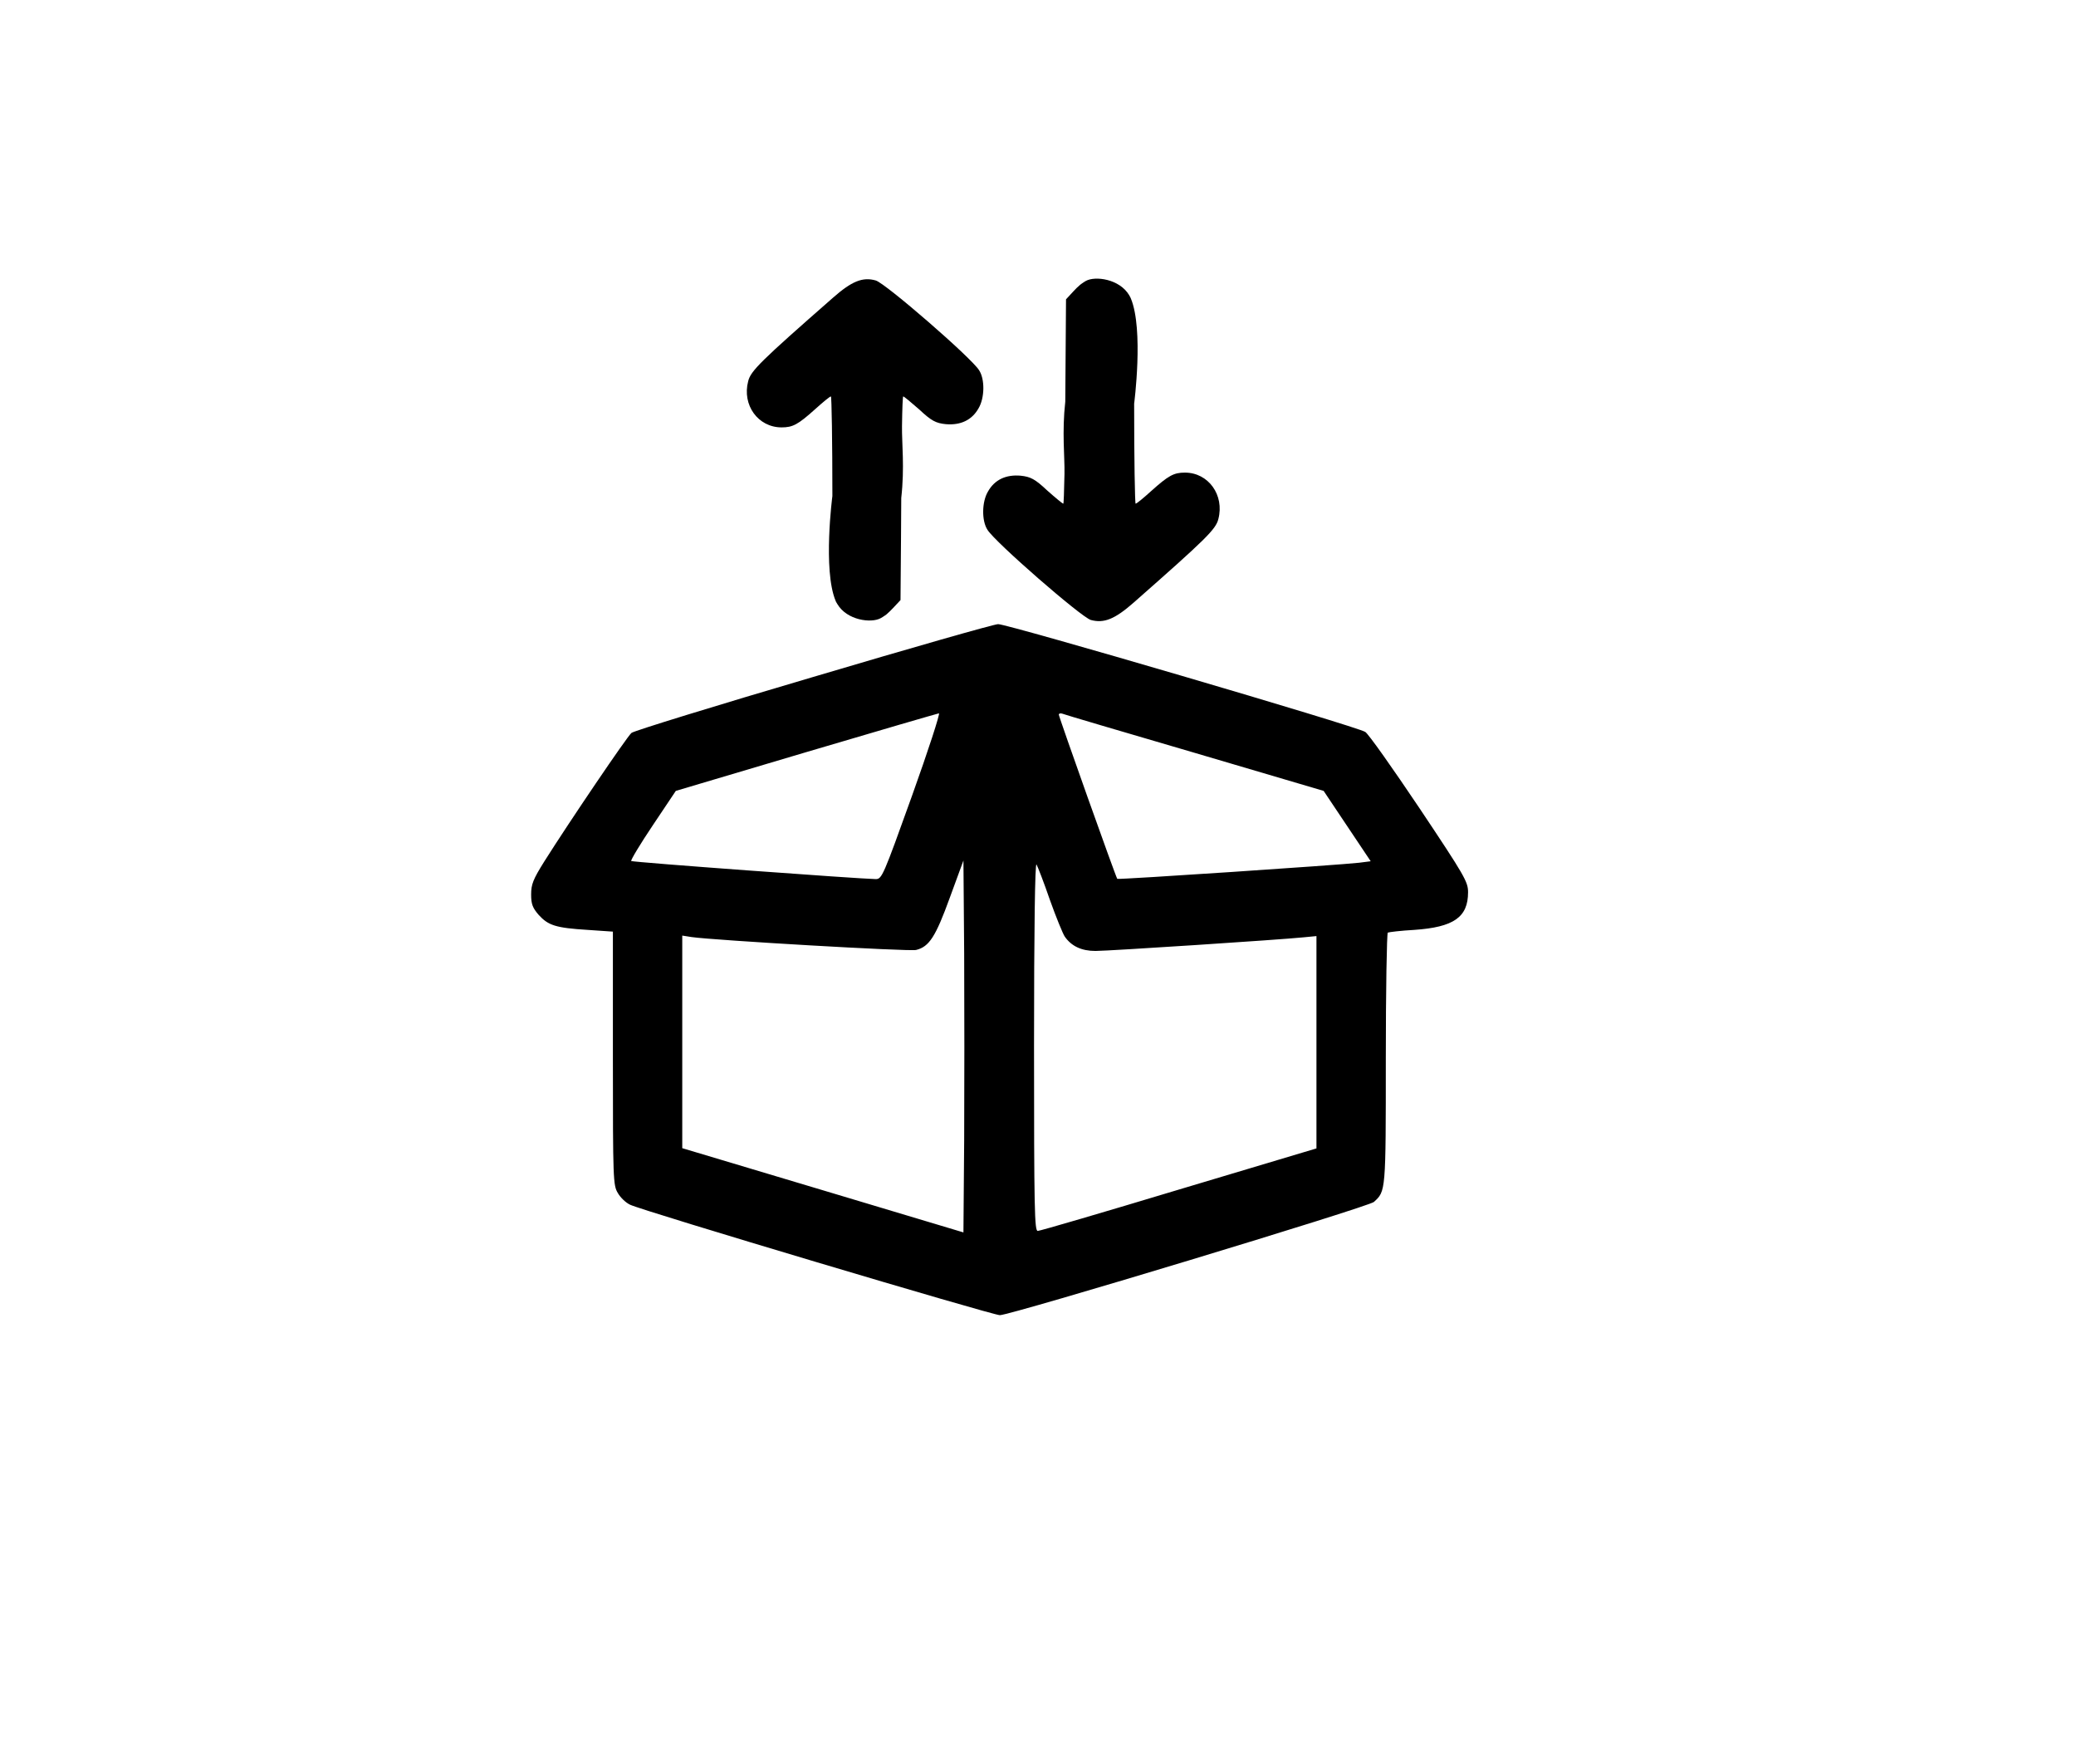 <?xml version="1.0" encoding="utf-8"?>
<!-- Generator: Adobe Illustrator 26.2.1, SVG Export Plug-In . SVG Version: 6.00 Build 0)  -->
<svg version="1.1" id="Layer_1" xmlns="http://www.w3.org/2000/svg" xmlns:xlink="http://www.w3.org/1999/xlink" x="0px" y="0px"
	 viewBox="0 0 838 712" style="enable-background:new 0 0 838 712;" xml:space="preserve">
<g transform="translate(0,712) scale(0.1,-0.1)">
	<path d="M4383.1,5986.1c-11.1-6.2-22.7-15.4-22.8-15.4c-9-7.6-18.8-17-27.2-26.4l-30-32.4c-0.6-82.2-1.2-164.4-1.8-246.7
		c-0.4-55.4-0.8-110.8-1.2-166.2c-13.8-124.4-1.9-222.2-3.2-291c-1.5-74.6-3.2-120.9-4.8-120.9c-3,0-32,24-65,53.3
		c-49,46-67,55.4-107,59.6c-59,5.2-105-15.7-132-63.8c-25-41.8-26-118.1-2-154.7c31-50.2,378-352.2,417-363.7c53-14.6,97,3.1,173,70
		c292,257.1,332,295.8,342,337.6c25,96.2-40,187.1-135,187.1c-45,0-66-11.5-136-74.2c-31-28.2-59-51.2-63-51.2c-3,0-6,181.9-6,403.5
		c0,0,39,298.7-13.2,424.6c-0.5,1.2-2.8,6.6-6.8,13.3C4519,5994.4,4420.7,6007.1,4383.1,5986.1z"/>
	<path d="M3283,4387.9c-394-116-725-218-734-226c-18-15-251-359-352-519c-45-72-53-92-53-133c0-39,6-54,30-82c39-43,69-53,198-61
		l102-7v-512c0-489,1-512,20-543c10-18,32-39,49-47c41-22,1463-446,1493-446c44,0,1488,437,1510,457c48,44,48,40,48,577
		c0,278,4,507,8,510c4,2,52,8,107,11c159,11,217,51,217,152c0,42-13,65-196,339c-108,161-206,300-219,308c-33,22-1445,436-1482,435
		C4013,4600.9,3677,4504.9,3283,4387.9z M3681,3906.9c-116-323-121-335-146-335c-66,1-982,68-987,73c-3,3,36,68,87,144l93,139
		l525,156c290,86,531,156,537,157S3747,4090.9,3681,3906.9z M4821,4081.9l522-154l95-142l95-142l-47-6c-77-9-973-69-976-65
		c-6,7-236,654-236,663c0,4,6,6,13,4C4293,4236.9,4534,4165.9,4821,4081.9z M3892,2518.9l-3-373l-567,170l-568,170v429v429l38-6
		c91-13,880-59,906-52c53,13,79,54,136,211l55,150l3-378C3893,3061.9,3893,2723.9,3892,2518.9z M4238,3487.9c25-70,52-136,60-148
		c27-39,68-58,124-58c54,0,742,45,840,55l52,5v-428v-429l-555-166c-305-92-561-167-570-167c-13,0-15,85-15,748c0,475,4,741,10,731
		C4189,3621.9,4214,3557.9,4238,3487.9z"/>
</g>
<path d="M397,169.8"/>
<path d="M355.5,249.5c1.1-0.6,2.3-1.5,2.3-1.5c0.9-0.8,1.9-1.7,2.7-2.6l3-3.2c0.1-8.2,0.1-16.4,0.2-24.6c0-5.5,0.1-11,0.1-16.6
	c1.4-12.4,0.2-22.1,0.3-29c0.1-7.4,0.3-12,0.5-12c0.3,0,3.2,2.4,6.5,5.3c4.9,4.6,6.7,5.5,10.7,5.9c5.9,0.5,10.5-1.6,13.2-6.4
	c2.5-4.2,2.6-11.8,0.2-15.4c-3.1-5-37.8-35.1-41.7-36.2c-5.3-1.5-9.7,0.3-17.3,7c-29.2,25.6-33.2,29.5-34.2,33.7
	c-2.5,9.6,4,18.6,13.5,18.6c4.5,0,6.6-1.1,13.6-7.4c3.1-2.8,5.9-5.1,6.3-5.1c0.3,0,0.6,18.1,0.6,40.2c0,0-3.9,29.8,1.3,42.3
	c0,0.1,0.3,0.7,0.7,1.3C341.9,250.4,351.7,251.6,355.5,249.5z"/>
</svg>
